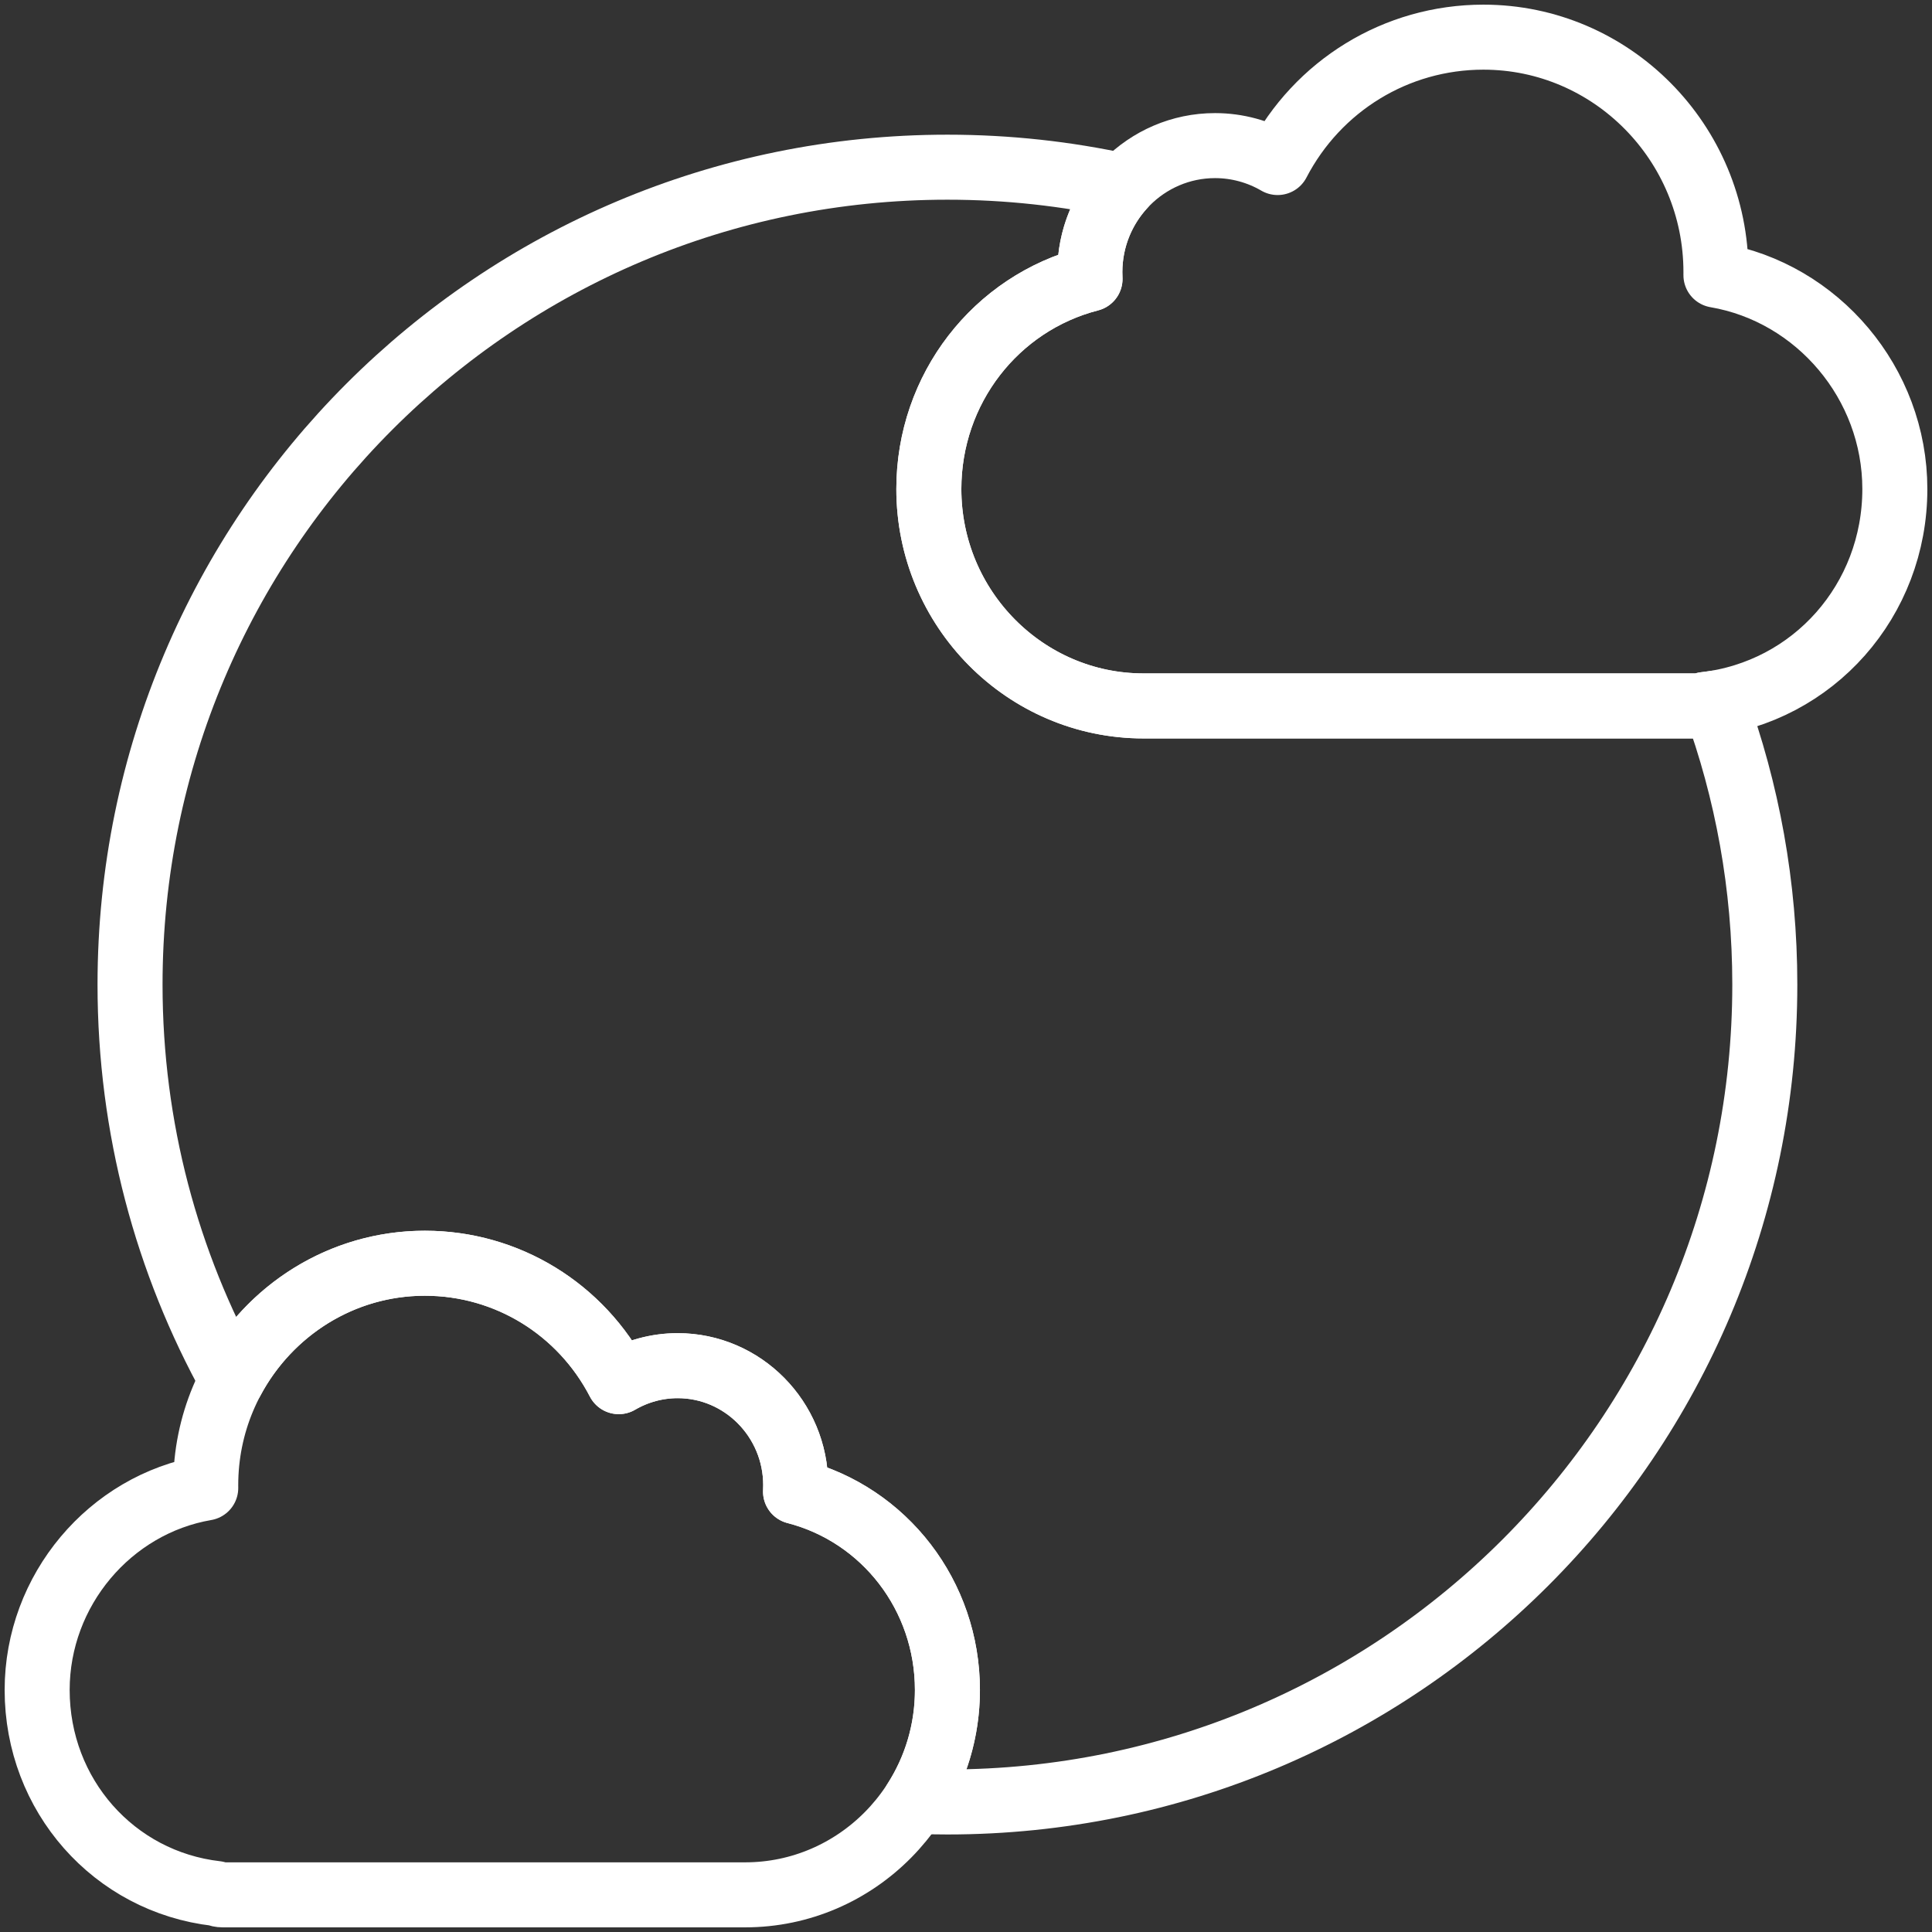 <?xml version="1.0" encoding="UTF-8"?>
<svg width="104px" height="104px" viewBox="0 0 104 104" version="1.1" xmlns="http://www.w3.org/2000/svg" xmlns:xlink="http://www.w3.org/1999/xlink">
    <rect x="0" y="0" width="104" height="104" fill="#333333" stroke="none"/>
    <!-- Generator: Sketch 46.2 (44496) - http://www.bohemiancoding.com/sketch -->
    <title>weather-26</title>
    <desc>Created with Sketch.</desc>
    <defs></defs>
    <g id="ALL" stroke="none" stroke-width="1" fill="none" fill-rule="evenodd" stroke-linecap="round" stroke-linejoin="round">
        <g id="Secondary" transform="translate(-8706, -2282)" stroke="#FFFFFF" stroke-width="3.5">
            <g id="weather-26" transform="translate(8708, 2284)">
                <path d="M90.369,12.811 C90.37,12.757 90.37,12.703 90.37,12.649 C90.37,5.674 84.754,0 77.852,0 C73.156,0 68.927,2.612 66.775,6.749 C65.757,6.156 64.596,5.838 63.407,5.838 C59.691,5.838 56.667,8.894 56.667,12.649 C56.667,12.77 56.67,12.892 56.676,13.014 C51.597,14.322 48,18.94 48,24.324 C48,30.762 53.184,36 59.556,36 L89.407,36 C89.534,36 89.655,35.974 89.765,35.925 C95.619,35.256 100,30.316 100,24.324 C100,18.631 95.839,13.747 90.369,12.811 L90.369,12.811 Z" id="Layer-1"></path>
                <path d="M47.248,94.966 C47.829,94.989 48.413,95 49,95 C73.301,95 93,75.301 93,51 C93,45.675 92.054,40.572 90.322,35.848 C90.137,35.878 89.952,35.904 89.765,35.925 C89.655,35.974 89.534,36 89.407,36 L59.556,36 C53.184,36 48,30.762 48,24.324 C48,18.94 51.597,14.322 56.676,13.014 C56.67,12.892 56.667,12.77 56.667,12.649 C56.667,10.864 57.35,9.237 58.467,8.021 C55.417,7.352 52.25,7 49,7 C24.699,7 5,26.699 5,51 C5,58.722 6.989,65.979 10.483,72.288 C12.478,68.547 16.386,66 20.87,66 C25.295,66 29.28,68.467 31.308,72.374 C32.267,71.814 33.362,71.514 34.481,71.514 C37.983,71.514 40.833,74.4 40.833,77.946 C40.833,78.061 40.831,78.176 40.824,78.291 C45.611,79.526 49,83.888 49,88.973 C49,91.181 48.356,93.239 47.248,94.966 L47.248,94.966 Z" id="Layer-2"></path>
                <path d="M9.074,77.946 C9.074,71.359 14.366,66 20.87,66 C25.295,66 29.28,68.467 31.308,72.374 C32.267,71.814 33.362,71.514 34.481,71.514 C37.983,71.514 40.833,74.4 40.833,77.946 C40.833,78.061 40.831,78.176 40.824,78.291 C45.611,79.526 49,83.888 49,88.973 C49,95.053 44.115,100 38.111,100 L9.981,100 C9.863,100 9.748,99.975 9.645,99.929 C4.129,99.297 0,94.632 0,88.973 C0,83.596 3.921,78.983 9.075,78.099 C9.074,78.048 9.074,77.997 9.074,77.946 Z" id="Layer-3"></path>
            </g>
        </g>
    </g>
</svg>
